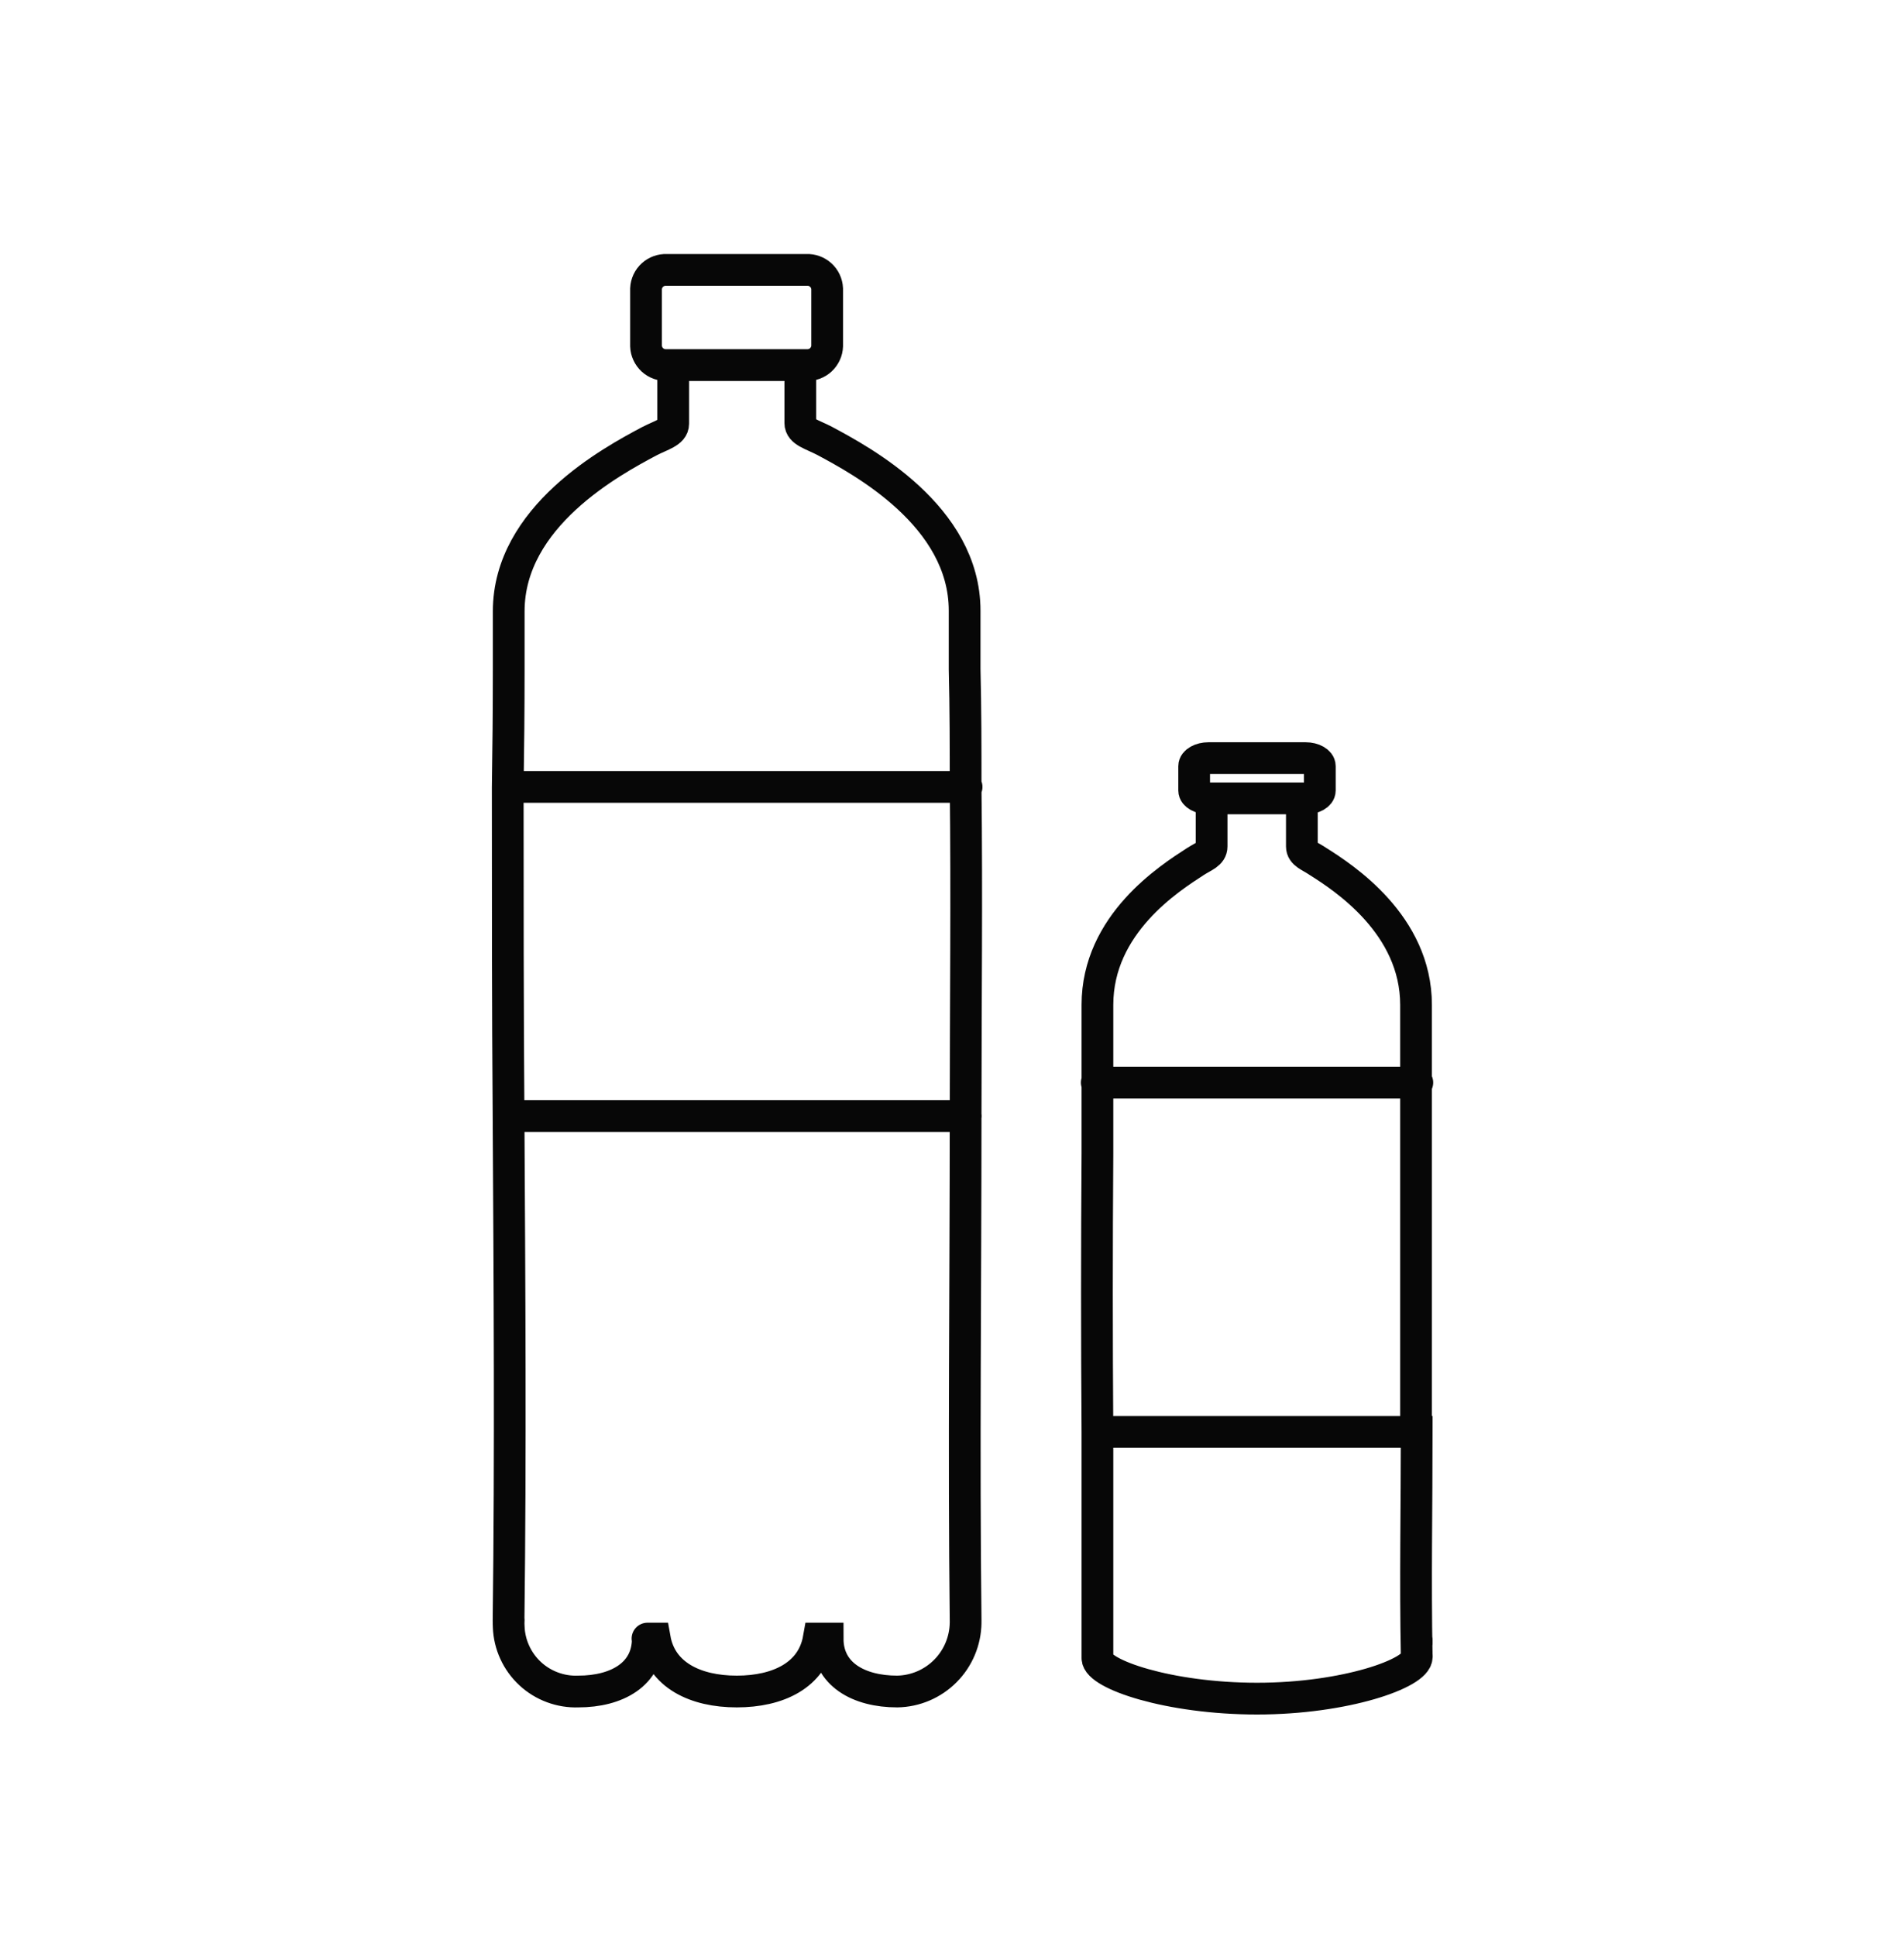 <svg width="60" height="61" viewBox="0 0 60 61" fill="none" xmlns="http://www.w3.org/2000/svg">
<path d="M21.214 11.686V13.348C21.214 13.618 20.842 13.699 20.45 13.903C19.287 14.525 16.031 16.263 16.031 19.255V21.105C16.031 22.338 16.02 23.572 16 24.805C16 28.261 16 31.711 16.026 35.172C16.056 40.462 16.092 45.748 16.026 51.048V51.064M30.429 51.064V51.023C30.368 45.722 30.429 40.437 30.429 35.147C30.429 31.686 30.47 28.235 30.429 24.78C30.429 23.546 30.429 22.313 30.398 21.079V19.234C30.398 16.243 27.142 14.505 25.98 13.883C25.587 13.679 25.22 13.597 25.22 13.327V11.686M16.031 51.028C16.026 51.098 16.026 51.167 16.031 51.237C16.04 51.515 16.105 51.788 16.221 52.041C16.336 52.294 16.5 52.521 16.704 52.711C16.907 52.9 17.146 53.047 17.407 53.144C17.667 53.241 17.944 53.286 18.222 53.276C19.435 53.276 20.414 52.736 20.414 51.609M30.429 51.11C30.422 51.68 30.194 52.226 29.791 52.63C29.388 53.035 28.844 53.267 28.273 53.276C27.065 53.276 26.081 52.736 26.081 51.609H25.801C25.597 52.766 24.517 53.276 23.217 53.276C21.917 53.276 20.837 52.761 20.633 51.609H20.404M30.46 24.785H16M30.434 35.152H16.026M34.583 45.1C34.583 47.476 34.583 49.494 34.583 51.874V52.226C34.588 52.73 36.825 53.5 39.613 53.5C42.401 53.5 44.644 52.7 44.644 52.19C44.644 52.165 44.654 52.17 44.644 52.144C44.598 49.795 44.644 47.45 44.644 45.1H34.583ZM34.583 45.1C34.562 42.178 34.562 39.26 34.583 36.344C34.583 35.325 34.583 34.26 34.583 33.215V31.65C34.583 29.102 36.861 27.659 37.672 27.134C37.942 26.961 38.181 26.895 38.181 26.66V25.279M41.025 25.279V26.66C41.025 26.895 41.285 26.961 41.535 27.134C42.345 27.644 44.623 29.122 44.623 31.65V33.225C44.623 34.27 44.623 35.315 44.623 36.354C44.623 39.27 44.623 42.189 44.623 45.111M44.644 51.645V51.762M44.664 34.097H34.562M26.066 9.092V10.901C26.063 10.983 26.044 11.063 26.009 11.137C25.975 11.211 25.926 11.278 25.866 11.334C25.806 11.389 25.736 11.432 25.659 11.46C25.582 11.488 25.5 11.501 25.419 11.498H21.005C20.923 11.501 20.842 11.488 20.765 11.46C20.688 11.432 20.618 11.389 20.558 11.334C20.498 11.278 20.449 11.211 20.415 11.137C20.38 11.063 20.361 10.983 20.358 10.901V9.092C20.366 8.928 20.438 8.773 20.559 8.663C20.681 8.552 20.841 8.494 21.005 8.501H25.419C25.583 8.494 25.743 8.552 25.864 8.663C25.986 8.773 26.058 8.928 26.066 9.092ZM41.591 24.132V24.897C41.591 25.035 41.392 25.147 41.142 25.147H38.084C37.835 25.147 37.631 25.035 37.631 24.897V24.132C37.631 23.995 37.835 23.878 38.084 23.878H41.142C41.392 23.878 41.591 23.995 41.591 24.132Z" stroke="#070707" stroke-miterlimit="10" stroke-linecap="round"/>
</svg>
